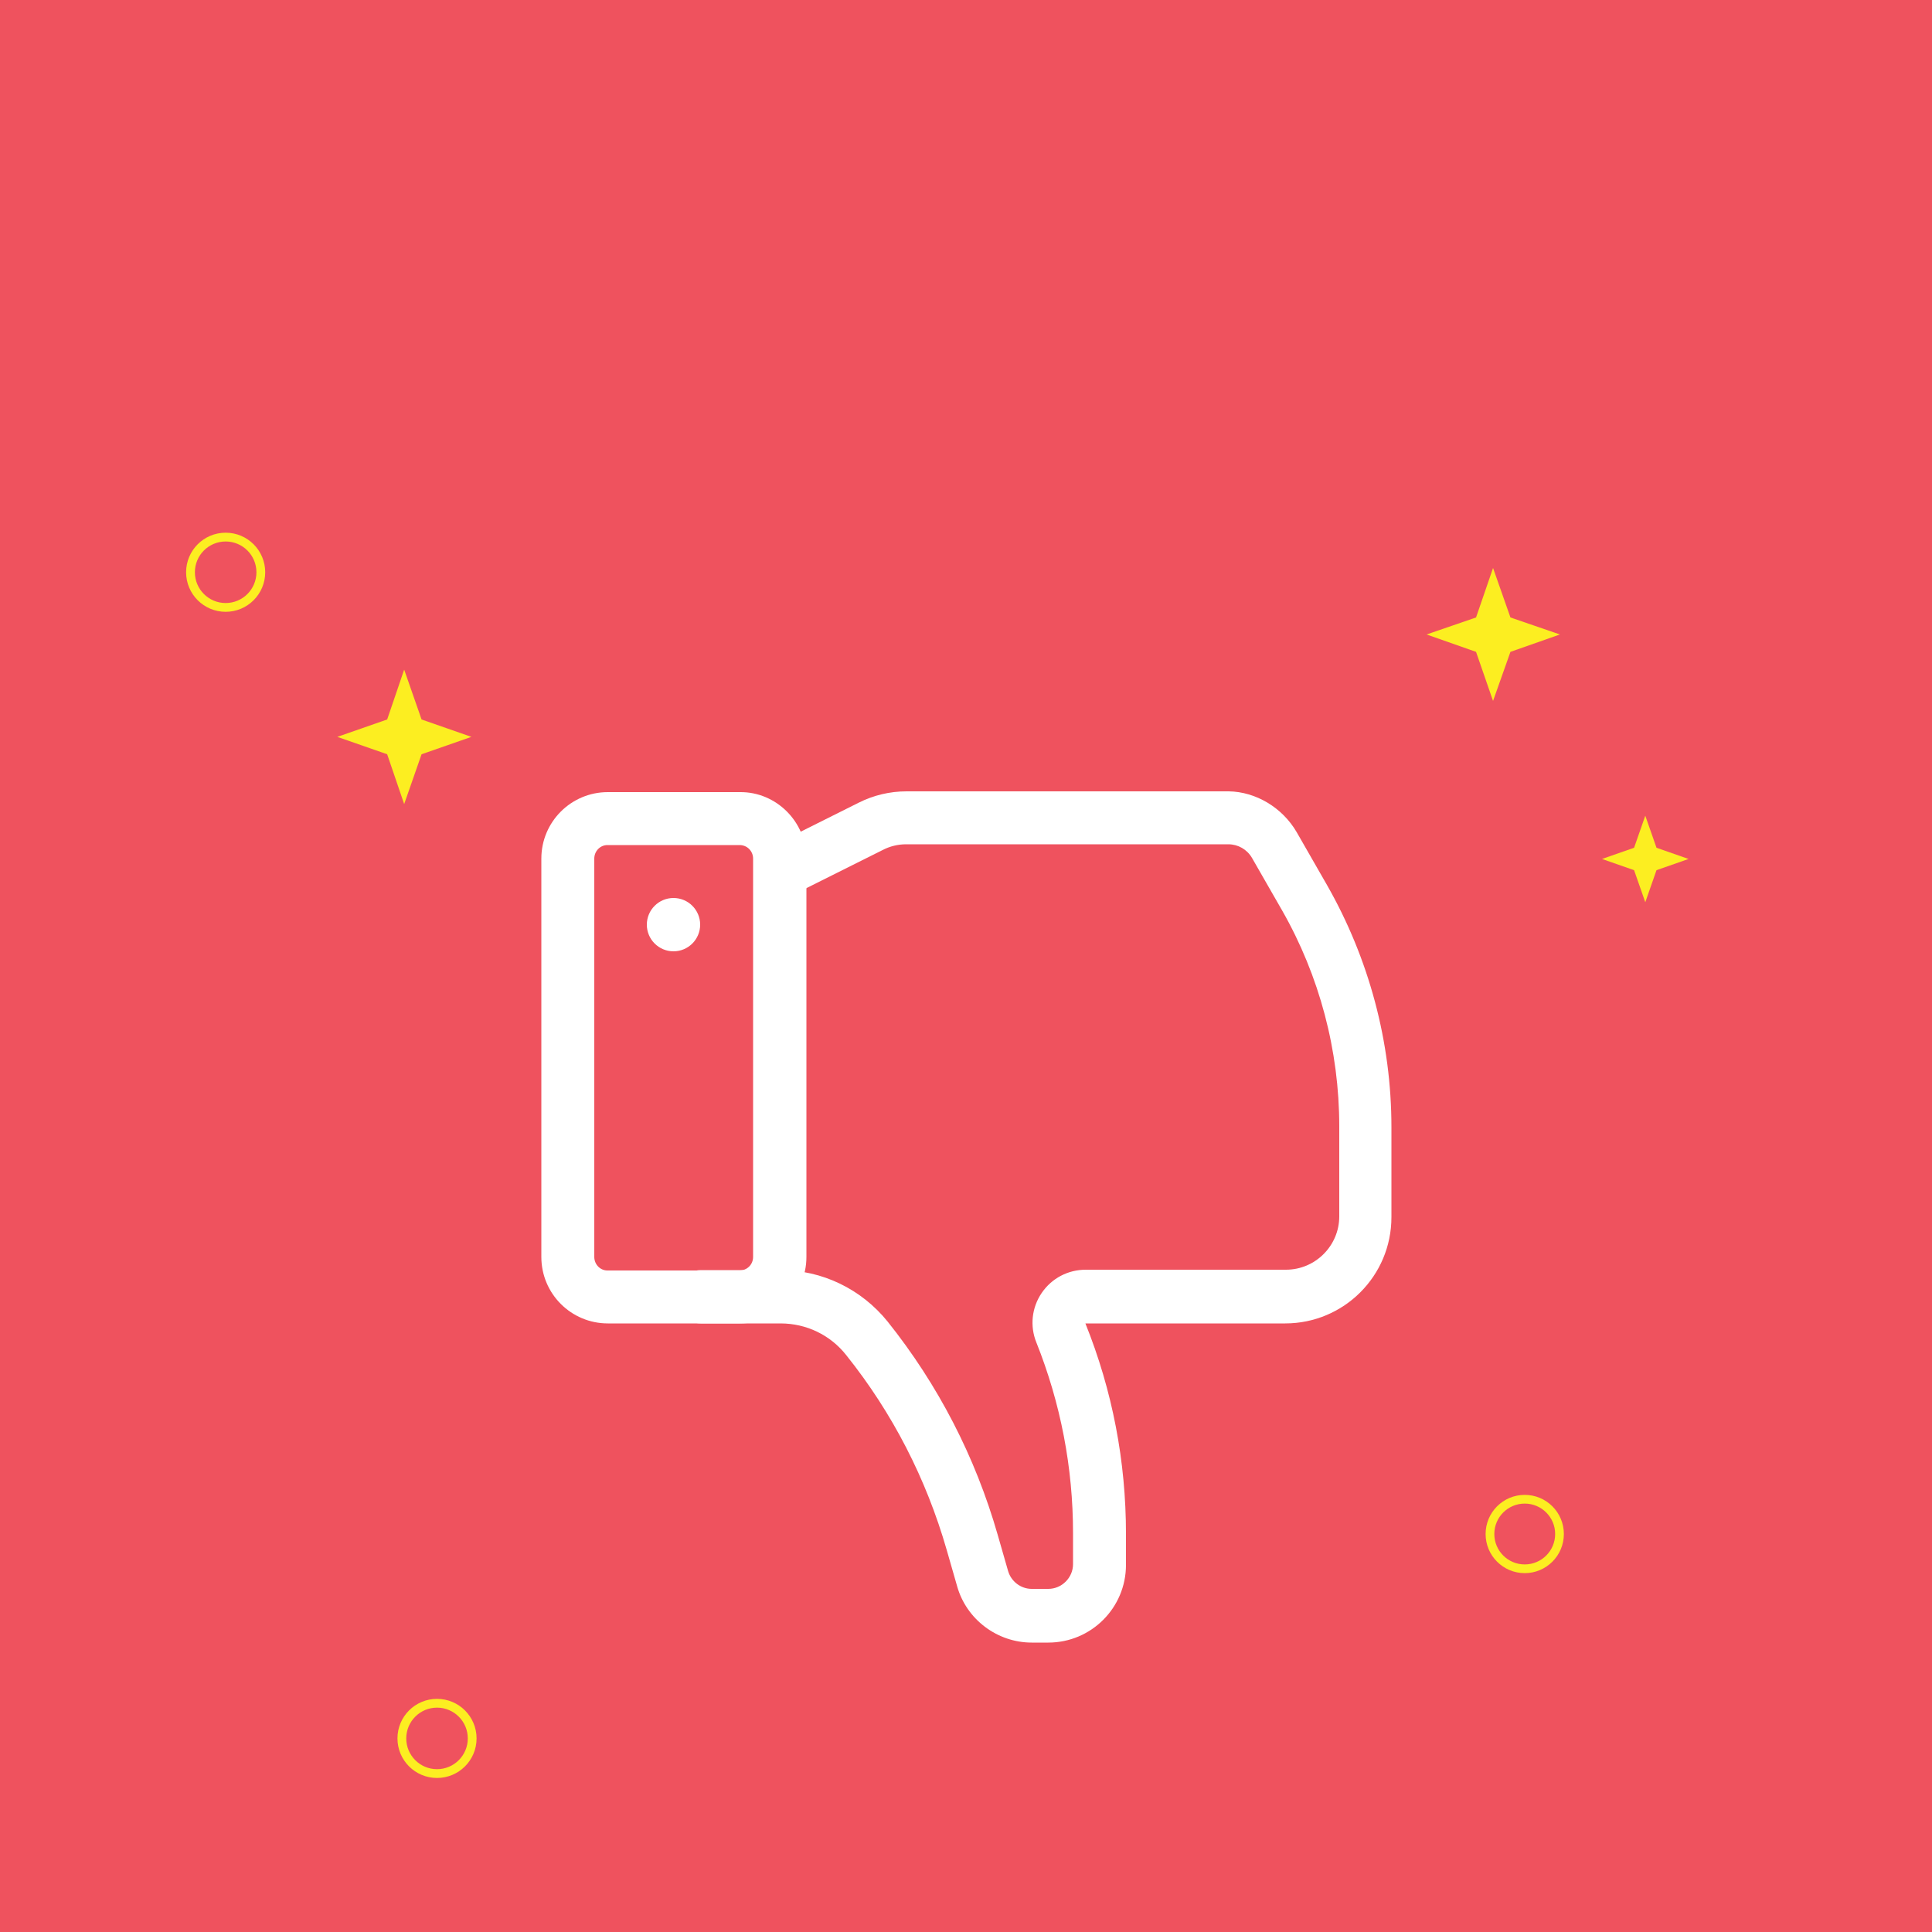 <?xml version="1.0" encoding="utf-8"?>
<!-- Generator: Adobe Illustrator 23.0.1, SVG Export Plug-In . SVG Version: 6.00 Build 0)  -->
<svg version="1.1" xmlns="http://www.w3.org/2000/svg" xmlns:xlink="http://www.w3.org/1999/xlink" x="0px" y="0px"
	 viewBox="0 0 500 500" style="enable-background:new 0 0 500 500;" xml:space="preserve">
<style type="text/css">
	.st0{fill:#FBB03B;}
	.st1{fill:#A2BC53;}
	.st2{fill:#E56575;}
	.st3{fill:#F2D453;}
	.st4{fill:#F2F2F2;}
	.st5{fill:#65C4E5;stroke:#0071BC;stroke-miterlimit:10;}
	.st6{fill:#EF97AA;}
	.st7{fill:#29ABE2;}
	.st8{fill:#44AD5C;}
	.st9{fill:#EF525E;}
	.st10{fill:#FCEE21;}
	.st11{fill:none;stroke:#FCEE21;stroke-width:2.254;stroke-miterlimit:10;}
	.st12{fill:none;stroke:#FCEE21;stroke-width:2.273;stroke-miterlimit:10;}
	.st13{fill:#29ABE2;stroke:#0071BC;stroke-miterlimit:10;}
	.st14{fill:#FFFFFF;}
	.st15{fill:none;stroke:#FFFFFF;stroke-width:2.254;stroke-miterlimit:10;}
	.st16{fill:none;stroke:#FFFFFF;stroke-width:2.273;stroke-miterlimit:10;}
	.st17{fill:#F7931E;}
	.st18{fill:#63703A;}
	.st19{fill:#50592A;}
	.st20{fill:#8C9663;}
	.st21{fill:#848964;}
	.st22{fill:#AA8465;}
	.st23{fill:#736357;}
	.st24{fill:#332823;}
	.st25{fill:#666666;}
	.st26{fill:#333333;}
	.st27{fill:#F43122;}
	.st28{fill:#C93C35;}
	.st29{fill:#F44E45;}
	.st30{fill:#E2AAB7;}
	.st31{fill:#E593A3;}
	.st32{fill:#40A4BF;}
	.st33{fill:#1A8DB5;}
	.st34{fill:#ACB5BC;}
	.st35{fill:#939BA0;}
	.st36{fill:#E8E8E8;}
	.st37{fill:#C9C7C7;}
	.st38{fill:none;stroke:#35302D;stroke-width:5;stroke-miterlimit:10;}
	.st39{fill:#ED1C24;}
	.st40{fill:#493C38;}
	.st41{fill:#F4D9BD;}
	.st42{fill:#EBA288;}
	.st43{opacity:0.4;fill:#E4847C;}
	.st44{fill:#5B5B5B;}
	.st45{fill:#303030;}
	.st46{fill:#F7F2F2;}
	.st47{fill:#AFAFAF;}
	.st48{fill:#FFDDBB;}
	.st49{fill:#FFCCAA;}
	.st50{fill:#AA663F;}
	.st51{fill:#9C4C2E;}
	.st52{fill:#EA7DB1;}
	.st53{fill:#ED5AA7;}
	.st54{fill:#F4E65D;}
	.st55{fill:#F2D34E;}
	.st56{fill:#ED1E79;}
	.st57{fill:#543D34;}
	.st58{fill:#C4A58A;}
	.st59{fill:#A67C52;}
	.st60{fill:#F15A24;}
	.st61{fill:#42210B;}
	.st62{fill:#949494;}
	.st63{fill:#E0E2E2;}
	.st64{fill:#F2715B;}
	.st65{fill:#D1D3D5;}
	.st66{fill:#3B444F;}
	.st67{fill:#E6E6E6;}
	.st68{fill:#B3B3B3;}
	.st69{fill:#1C8FB7;}
	.st70{fill-rule:evenodd;clip-rule:evenodd;fill:#FCEE21;}
	.st71{opacity:0.5;fill:#FFFFFF;}
	.st72{fill:none;stroke:#F7931E;stroke-width:8.278;stroke-miterlimit:10;}
	.st73{fill:#FFFFFF;stroke:#FFFFFF;stroke-width:7.468;stroke-miterlimit:10;}
	.st74{fill:#65C4E5;}
	.st75{fill:none;stroke:#29ABE2;stroke-width:2;stroke-miterlimit:10;}
	.st76{fill:none;stroke:#29ABE2;stroke-width:2;stroke-miterlimit:10;stroke-dasharray:8.571,5.357;}
	.st77{fill:none;stroke:#1D8EB5;stroke-width:2;stroke-miterlimit:10;}
	.st78{fill:none;stroke:#1D8EB5;stroke-width:2;stroke-miterlimit:10;stroke-dasharray:8.571,5.357;}
</style>
<g id="BG">
	<rect x="0" class="st9" width="500" height="500"/>
	<polygon class="st10" points="386.4,147 390.9,159.8 403.7,164.2 390.9,168.7 386.4,181.4 382,168.7 369.2,164.2 382,159.8 	"/>
	<polygon class="st10" points="104.6,173.3 109.1,186.2 122,190.7 109.1,195.2 104.6,208.1 100.2,195.2 87.3,190.7 100.2,186.2 	"/>
	<polygon class="st10" points="425.8,211.1 428.7,219.4 437,222.3 428.7,225.2 425.8,233.5 422.9,225.2 414.6,222.3 422.9,219.4 	
		"/>
	<circle class="st11" cx="394.6" cy="397" r="9"/>
	<circle class="st12" cx="58.4" cy="148.1" r="9.1"/>
	<circle class="st12" cx="113.1" cy="449.9" r="9.1"/>
</g>
<g id="Layer_1">
	<g>
		<path class="st14" d="M208.7,222.2v103.1c0,9.5-7.7,17.2-17.2,17.2h-34.2c-9.5,0-17.2-7.7-17.2-17.2V222.2
			c0-9.5,7.7-17.2,17.2-17.2h34.2C200.9,204.9,208.7,212.7,208.7,222.2z M191.4,328.8c1.9,0,3.5-1.5,3.5-3.5V222.2
			c0-1.9-1.5-3.5-3.5-3.5h-34.2c-1.9,0-3.4,1.6-3.4,3.5v103.1c0,1.9,1.5,3.5,3.4,3.5H191.4z"/>
		<path class="st14" d="M335.6,215.4l7.8,13.6c10.9,19.1,16.7,40.7,16.7,62.7V315c0,15.2-12.3,27.5-27.5,27.5l-51.7,0
			c7,17.4,10.5,35.7,10.5,54.5v8c0,11.1-9,20.1-20.1,20.1h-4.3c-8.9,0-16.9-6-19.3-14.6l-2.7-9.4c-5.3-18.4-14-35.4-26-50.4
			c-4.1-5.2-10.3-8.2-17-8.2h-20.6c-3.8,0-6.9-3.1-6.9-6.9c0-3.8,3.1-6.9,6.9-6.9h20.6c10.8,0,20.9,4.9,27.7,13.3
			c13.1,16.4,22.7,35,28.5,55.2l2.7,9.4c0.8,2.7,3.3,4.6,6.1,4.6h4.3c3.5,0,6.4-2.9,6.4-6.4v-8c0-17-3.2-33.6-9.5-49.4
			c-1.7-4.2-1.2-9,1.4-12.8c2.6-3.8,6.8-6,11.4-6h51.8c7.6,0,13.8-6.2,13.8-13.8v-23.3c0-19.6-5.1-38.9-14.8-55.9l-7.8-13.6
			c-1.3-2.2-3.6-3.5-6.1-3.5h-83.4c-2.1,0-4.2,0.5-6.1,1.5l-23.2,11.6c-3.4,1.7-7.5,0.3-9.2-3.1c-1.7-3.4-0.3-7.5,3.1-9.2l23.2-11.6
			c3.8-1.9,8-2.9,12.3-2.9h83.4C325,204.9,331.9,209,335.6,215.4z"/>
		<circle class="st14" cx="174.3" cy="239.3" r="6.9"/>
	</g>
</g>
</svg>
